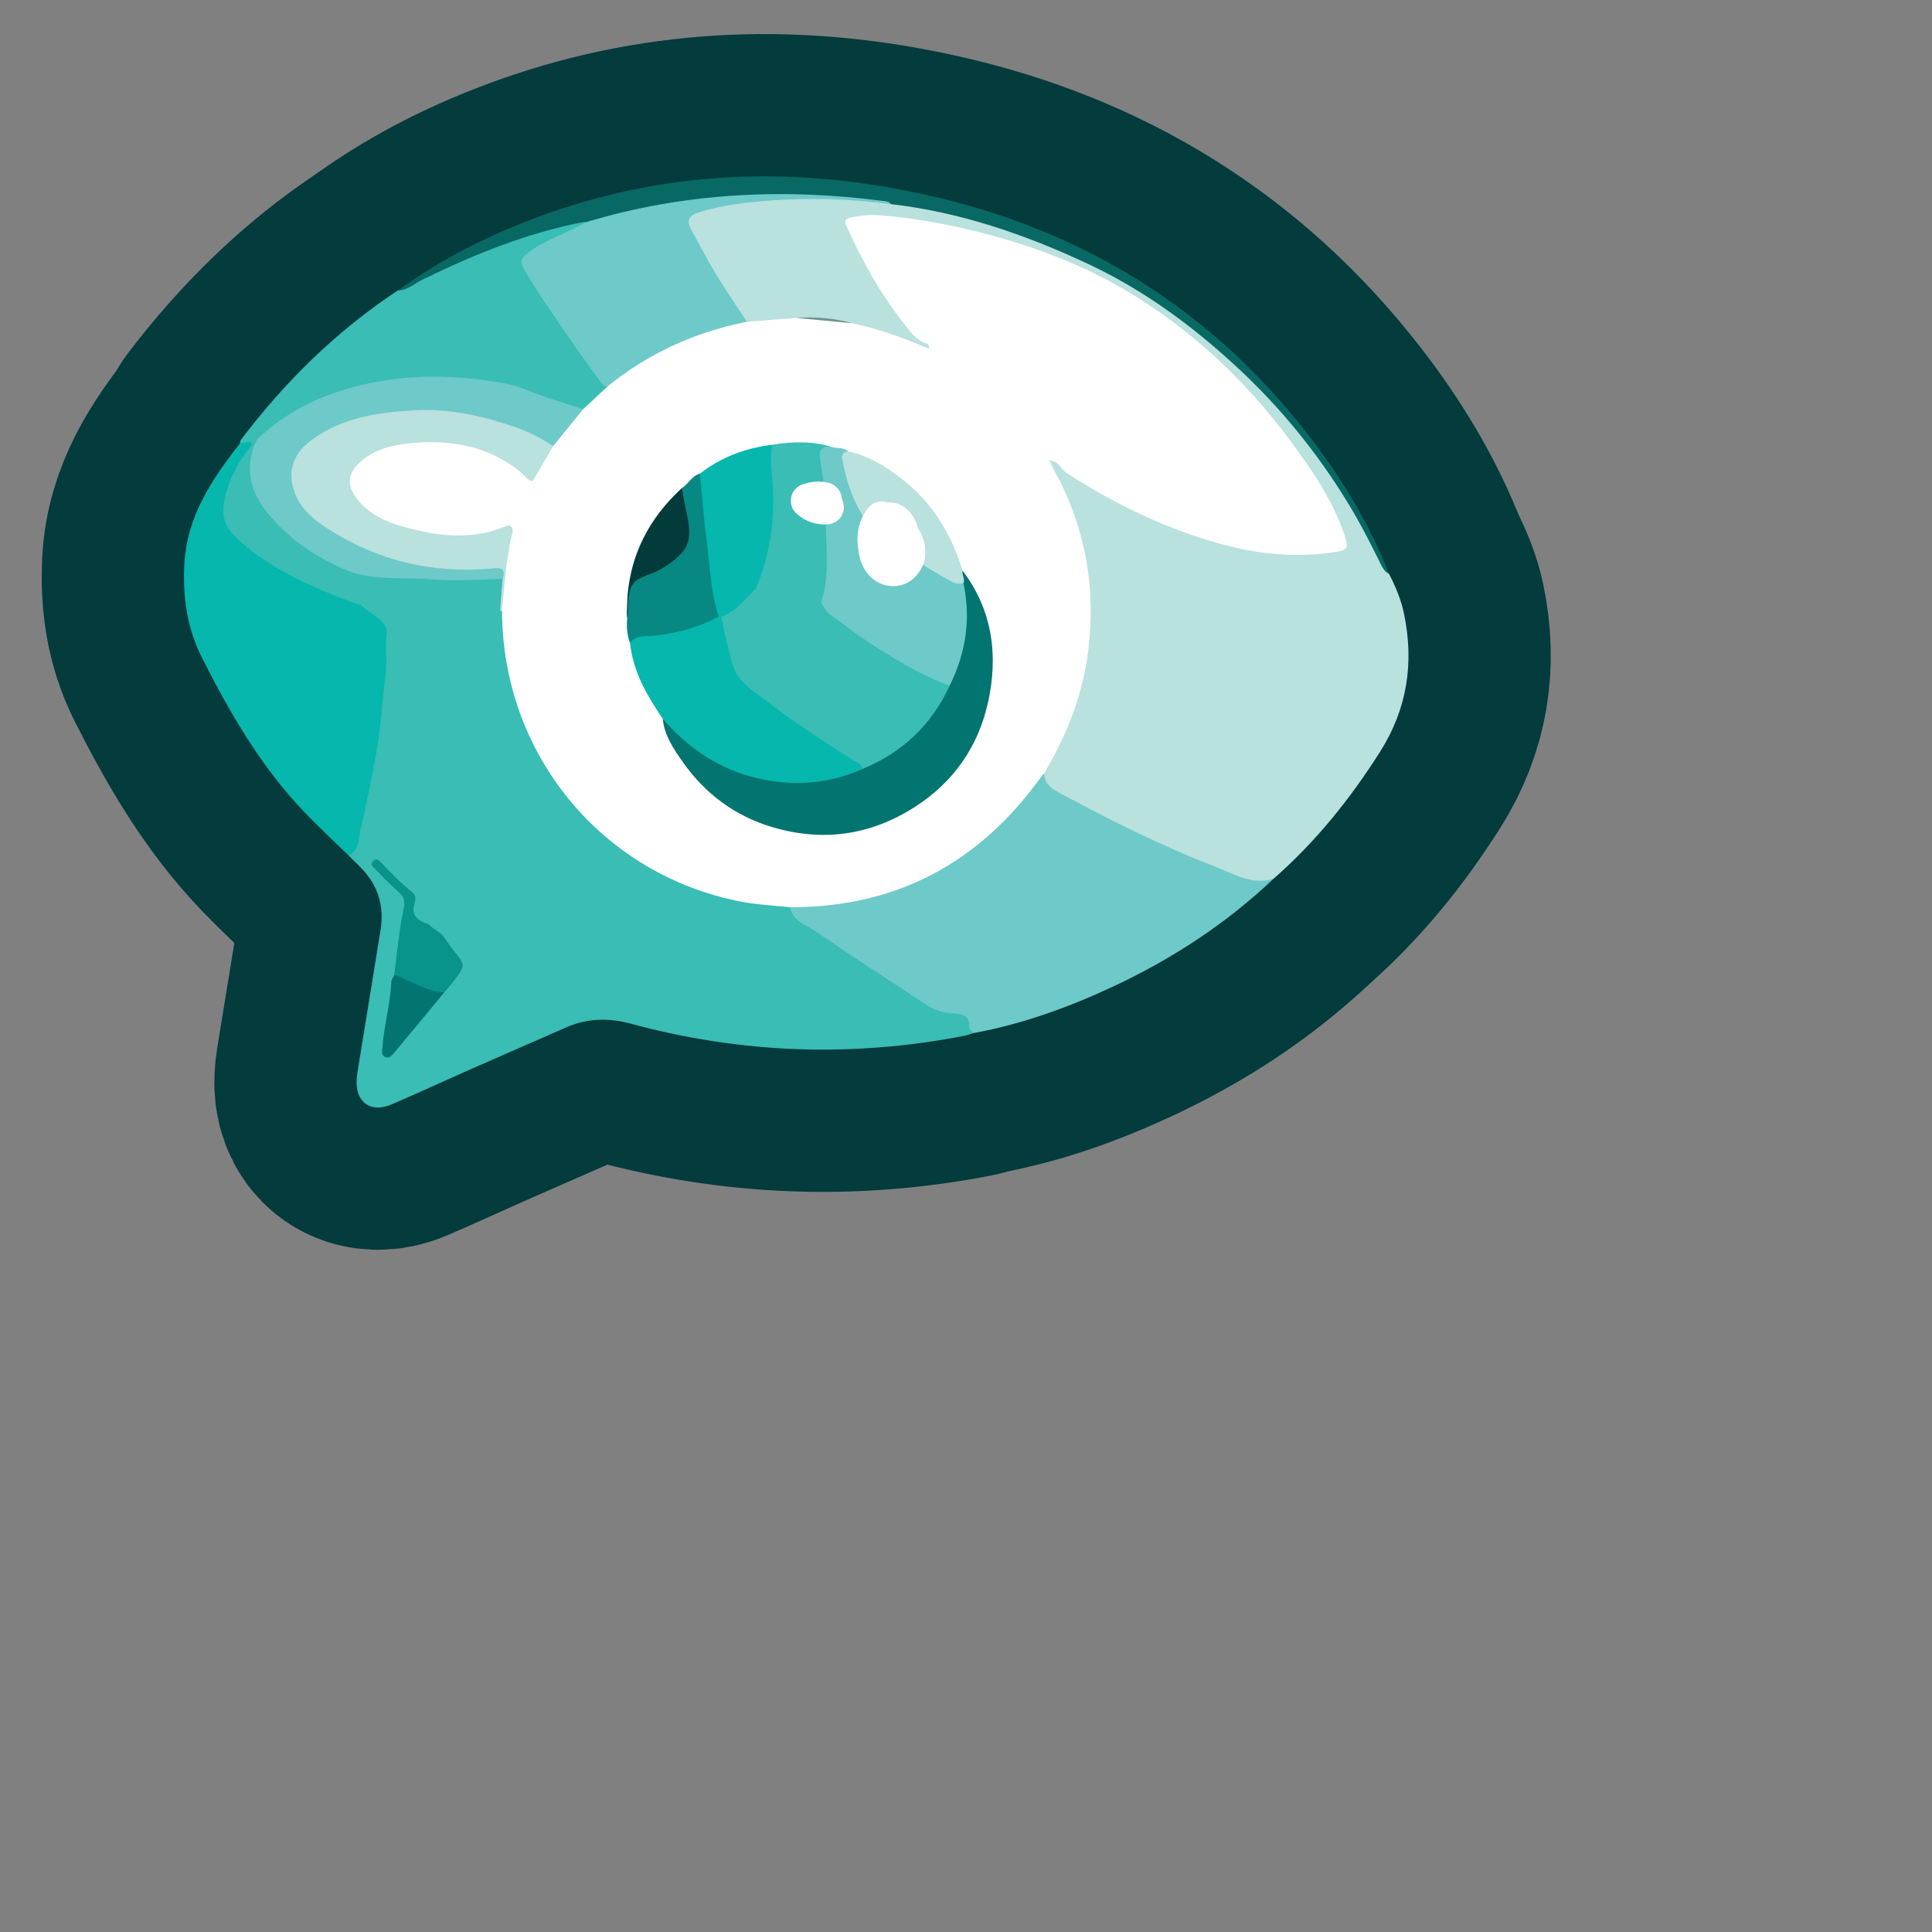 <?xml version="1.0" encoding="UTF-8"?>
<svg id="Pattern" xmlns="http://www.w3.org/2000/svg" xmlns:xlink="http://www.w3.org/1999/xlink" viewBox="0 0 280 280">
  <rect x="0" y="0" width="280" height="280" fill="#808080" stroke="none"/>
  <defs>
    <style>
      .cls-1 {
        fill: #027571;
      }

      .cls-2 {
        fill: #033b3b;
      }

      .cls-3 {
        fill: #fff;
      }

      .cls-4 {
        fill: #39bdb4;
      }

      .cls-5 {
        fill: none;
        stroke: #043b3c;
        stroke-linecap: round;
        stroke-linejoin: round;
        stroke-width: 41.239px;
      }

      .cls-6 {
        fill: #086864;
      }

      .cls-7 {
        fill: #08938b;
      }

      .cls-8 {
        fill: #b9e1de;
      }

      .cls-9 {
        fill: #088882;
      }

      .cls-10 {
        fill: #72938e;
      }

      .cls-11 {
        fill: #05b7ac;
      }

      .cls-12 {
        fill: #6ec9c9;
      }
    </style>
  </defs>
  <a xlink:href="https://www.notion.so/dmmnotes/discourse-markers-89d9e84773b7402488dabc6e39e1691b?pvs=4">
    <g>
      <g>
        <path class="cls-5" d="M184.575,127.351c6.099-5.329,11.101-11.568,15.43-18.393,3.948-6.223,4.96-12.914,3.471-20.038-.422-2.018-1.221-3.93-2.178-5.765-1.605-2.346-2.53-5.046-3.929-7.506-2.076-3.648-4.27-7.202-6.792-10.563-7.444-9.922-16.481-18.087-27.18-24.332-8.067-4.709-16.737-8.003-25.844-10.125-2.822-.657-5.626-1.396-8.541-1.536-8.369-.985-16.719-1.042-25.038.496-1.05.194-2.084.435-3.064.862-1.607.701-1.907,1.31-1.153,2.9,1.267,2.669,2.666,5.276,4.257,7.768,1.267,1.984,2.323,4.133,4.231,5.642,2.423.427,4.813-.1,7.218-.252,2.663-.13,5.286.176,7.885.719,3.238.99,6.541,1.786,9.637,3.209.48.221.986.38,1.525.186.627-.529.257-.935-.191-1.284-4.396-3.419-6.8-8.28-9.393-12.998-.513-.933-.9-1.935-1.391-2.881-.555-1.069-.143-1.515.915-1.699.704-.123,1.402-.209,2.119-.162,9.187.599,17.968,2.868,26.542,6.17,11.45,4.41,20.734,11.732,28.899,20.714,4.214,4.635,7.763,9.693,10.746,15.181.714,1.314,1.178,2.703,1.655,4.108.411,1.211-.038,1.618-1.145,1.781-4.086.6-8.17.504-12.205-.278-9.021-1.749-17.232-5.504-24.98-10.351-.805-.504-1.581-1.038-2.276-1.695-.515-.486-1.067-1.012-1.859-.454-.148.906.424,1.571.789,2.295,6.798,13.518,6.434,26.947-.484,40.298-.434.838-.942,1.641-1.225,2.552-.183,1.614.797,2.533,2.035,3.215,6.517,3.591,13.153,6.944,20.05,9.755,2.131.869,4.275,1.708,6.409,2.57,1.74.703,3.392.95,5.057-.11Z"/>
        <path class="cls-5" d="M50.501,123.963c.582.58,1.166,1.159,1.747,1.741,2.529,2.531,3.467,5.58,2.903,9.089-1.098,6.832-2.221,13.659-3.33,20.489-.057.35-.087.706-.116,1.06-.274,3.355,1.983,5.042,5.063,3.712,3.851-1.664,7.661-3.422,11.499-5.115,4.595-2.028,9.204-4.025,13.802-6.046,3.058-1.344,6.169-1.398,9.362-.532,15.97,4.333,32.082,4.917,48.325,1.755.457-.089.898-.261,1.346-.395-.517-2.957-.533-3.019-3.359-3.333-1.655-.183-3.026-.947-4.349-1.839-5.326-3.59-10.807-6.945-16.033-10.686-1.066-.763-2.065-1.552-2.835-2.616-.739-.465-1.587-.455-2.406-.513-10.299-.732-19.142-4.769-26.41-12.032-7.493-7.488-11.65-16.589-12.337-27.218-.068-1.048.047-2.144-.559-3.105-.163-.129-.343-.222-.54-.287-3.605-.286-7.23-.04-10.83-.431-2.507-.349-5.042-.112-7.554-.355-.527-.051-1.058-.049-1.548.211-.509.859.284,1.185.739,1.458,1.958,1.177,2.391,2.8,2.363,5.066-.11,8.739-1.605,17.253-3.607,25.711-.341,1.439-.793,2.838-1.335,4.211Z"/>
        <path class="cls-5" d="M114.485,131.482c.404,2.053,2.368,2.551,3.741,3.503,5.182,3.593,10.5,6.99,15.758,10.473,1.257.832,2.586,1.388,4.119,1.413,1.348.022,2.495.288,2.352,2.076-.019.239.42.515.648.774,6.998-1.287,13.635-3.674,20.06-6.669,8.615-4.016,16.501-9.136,23.413-15.7-3.179.992-5.816-.734-8.55-1.787-7.781-2.999-15.214-6.747-22.553-10.687-1.139-.612-2.108-1.345-2.143-2.799-.894-.212-1.057.596-1.391,1.067-6.94,9.775-16.546,15.269-28.151,17.534-1.855.362-3.753.439-5.647.444-.575.002-1.194-.18-1.655.358Z"/>
        <path class="cls-5" d="M50.501,123.963c1.64-.696,1.434-2.395,1.73-3.649.887-3.757,1.646-7.549,2.327-11.358.667-3.729.838-7.484,1.322-11.216.25-1.925-.056-3.864.142-5.808.169-1.653-1.323-2.355-2.437-3.202-.464-.352-.927-.704-1.39-1.057-.44-.836-1.328-.924-2.08-1.21-5.149-1.962-10.101-4.28-14.392-7.816-3.051-2.514-3.508-4.111-2.303-7.898.524-1.647,1.35-3.134,2.319-4.556.391-.573.951-1.072.969-1.848-.583-1.092-1.253-.592-1.922-.105-4.069,5.21-7.718,10.61-8.071,17.534-.241,4.727.377,9.237,2.559,13.553,4.096,8.102,8.608,15.904,14.955,22.491,2.03,2.107,4.179,4.1,6.273,6.145Z"/>
        <path class="cls-5" d="M34.785,64.24c.576.133,1.234-.646,1.751.155.163.139.339.157.528.057,8.564-7.918,18.917-9.905,30.133-9.19,5.212.332,10.064,1.93,14.871,3.777.716.275,1.398.658,2.203.595,1.59-.845,3.025-1.865,3.869-3.53-3.775-5.269-7.676-10.453-11.037-16.009-1.451-2.4-1.461-2.488.917-3.98,1.803-1.131,3.814-1.865,5.701-2.838.504-.26,1.336-.276,1.164-1.213-.749-.483-1.504-.147-2.229.033-8.468,2.101-16.612,5.02-24.064,9.653-.311.193-.684.166-.977.373-8.861,5.85-16.306,13.19-22.708,21.621-.095.124-.084.329-.122.496Z"/>
        <path class="cls-5" d="M57.615,42.122c1.43-.033,2.443-1.028,3.63-1.606,7.476-3.639,15.13-6.769,23.342-8.341.112-.021.235.013.352.021.77.419,1.502.06,2.231-.132,9.139-2.412,18.428-3.501,27.885-3.513,4.145-.005,8.243.334,12.351.698.572.051,1.194-.065,1.704.334,10.055,1.158,19.481,4.401,28.591,8.669,7.984,3.741,14.999,8.89,21.455,14.85,6.316,5.831,11.693,12.419,16.171,19.754,1.751,2.868,3.008,5.328,4.498,8.333.289.582.767,1.74,1.473,1.967-2.865-7.329-6.913-13.984-11.717-20.173-14.192-18.288-32.745-29.697-55.268-34.729-18.525-4.139-36.851-3.702-54.871,2.662-7.779,2.747-15.124,6.358-21.828,11.208Z"/>
        <path class="cls-5" d="M88.002,56.045c-1.161,1.084-2.322,2.169-3.483,3.253-2.098,1.28-3.267,3.395-4.728,5.249-1.082,1.7-2.107,3.433-3.043,5.22-1.204,2.401-2.065,4.935-2.919,7.474-1.006,3.187-.989,6.513-1.345,9.787-.058.536-.026,1.061.278,1.534.059,20.737,14.428,38.227,34.678,42.124,2.314.445,4.695.539,7.045.796,15.421.048,27.453-6.433,36.391-18.88.134-.187.302-.349.454-.523,3.244-5.472,5.561-11.252,6.371-17.631,1.192-9.381-.437-18.177-4.997-26.446-.225-.409-.415-.838-.621-1.257-.043-1.144-.791-1.967-1.399-2.806-3.721-5.136-8.288-9.363-13.788-12.55-.705-.409-1.397-.908-2.286-.848-3.585-1.543-7.237-2.885-11.068-3.691-2.689-.433-5.396-.686-8.118-.768-2.394.182-4.788.364-7.182.546-2.011-.273-3.835.518-5.676,1.078-4.848,1.475-9.306,3.741-13.274,6.92-.499.4-1.076.75-1.289,1.419Z"/>
        <path class="cls-5" d="M134.61,50.541c5.757,3.173,10.861,7.126,14.814,12.443.916,1.232,1.774,2.506,2.659,3.76,1.286-.028,1.631,1.253,2.507,1.817,7.346,4.733,15.145,8.477,23.636,10.608,5.063,1.27,10.232,1.646,15.438.808,1.274-.205,1.879-.357,1.307-2.101-1.746-5.32-4.836-9.794-8.115-14.197-6.528-8.766-14.407-16.102-23.803-21.652-6.62-3.909-13.827-6.54-21.305-8.422-4.645-1.169-9.326-2.003-14.099-2.397-1.438-.119-2.805.015-4.213.273-.948.174-1.096.514-.752,1.286,2.24,5.028,4.92,9.817,8.321,14.14.859,1.092,1.775,2.402,3.293,2.88.34.107.325.452.312.753Z"/>
        <path class="cls-5" d="M88.002,56.045c5.949-4.854,12.73-7.917,20.239-9.418-1.5-2.295-3.06-4.555-4.482-6.897-1.254-2.065-2.348-4.228-3.525-6.341-.705-1.267-.649-2.063.986-2.59,3.402-1.096,6.921-1.467,10.426-1.736,5.825-.446,11.66-.231,17.465.52-.254-.416-.684-.407-1.094-.46-14.567-1.888-28.95-1.195-43.078,3.073-2.783,1.621-5.942,2.505-8.539,4.531-1.024.799-.99,1.343-.43,2.313,2.175,3.768,4.698,7.304,7.164,10.877,1.3,1.884,2.685,3.71,4.014,5.575.224.314.484.5.854.553Z"/>
        <path class="cls-5" d="M115.424,46.081c2.706.256,5.412.512,8.118.768-2.661-.737-5.367-.992-8.118-.768Z"/>
        <path class="cls-5" d="M77.208,69.732c.987-1.694,1.974-3.387,2.962-5.081-.186-.786-.835-1.136-1.463-1.447-9.809-4.853-19.876-5.83-30.217-1.86-2.285.877-4.311,2.172-5.66,4.366-1.685,2.74-1.24,6.148,1.298,8.722,3.018,3.061,6.676,5.07,10.738,6.362,5.336,1.697,10.756,2.848,16.405,2.124,1.016-.13,1.293.279,1.112,1.192-.057,1.471-.697,2.953.093,4.403.094.019.189.035.284.049.349-3.884.602-7.781,1.557-11.583.396-.838-.091-1.069-.79-1.112-.419-.026-.814.136-1.209.262-5.86,1.873-11.464.878-16.921-1.559-1.369-.611-2.54-1.535-3.394-2.789-1.127-1.655-.952-3.074.502-4.437,1.484-1.391,3.319-2.106,5.265-2.392,6.505-.955,12.662-.313,17.854,4.284.442.391.908.801,1.582.495Z"/>
        <path class="cls-5" d="M36.884,64.428c-.116-.009-.232-.02-.348-.033-2.004,2.509-3.509,5.194-4.076,8.463-.457,2.639.712,4.234,2.496,5.752,4.649,3.955,10.078,6.463,15.739,8.547.495.182.999.344,1.498.515,3.058.543,6.174.042,9.237.511.022-.928-.805-.917-1.343-1.121-3.161-1.204-6.117-2.823-9.094-4.4-3.682-1.759-7.149-3.843-10.13-6.67-3.09-2.931-4.869-6.325-3.837-10.729.069-.294.057-.583-.144-.835Z"/>
        <path class="cls-5" d="M64.385,143.822c.487-.577,1.01-1.128,1.456-1.736,1.635-2.23,1.618-2.231-.183-4.439-.439-.538-.812-1.13-1.216-1.697-.17-1.371-1.204-1.748-2.328-2.021-1.552-.458-2.626-1.26-2.012-3.09.253-.752-.004-1.279-.536-1.694-1.627-1.271-3.023-2.78-4.452-4.253-.347-.358-.607-.493-1.022-.123-.477.425-.165.742.121,1.03,1.116,1.123,2.193,2.296,3.398,3.317.894.757,1.151,1.357.878,2.645-.666,3.152-.935,6.388-1.363,9.591,2.183,1.519,4.358,3.059,7.258,2.472Z"/>
        <path class="cls-5" d="M50.86,82.903c2.994,2.067,6.298,3.514,9.676,4.809.323.124.702.111.894.472,3.673.402,7.363.273,11.046.33.118-1.532.236-3.065.354-4.597-.581-.678-1.369-.593-2.131-.561-4.831.202-9.657-.084-14.484-.158-1.119-.017-2.232-.169-3.328-.433-.683-.165-1.385-.379-2.028.138Z"/>
        <path class="cls-5" d="M64.385,143.822c-2.058-.066-3.803-1.099-5.634-1.853-.537-.221-1.001-.622-1.624-.619-.146.321-.408.637-.42.963-.119,3.201-1.054,6.288-1.283,9.471-.038.527-.192,1.151.412,1.415.607.265,1.01-.292,1.325-.667,2.429-2.886,4.82-5.803,7.224-8.71Z"/>
        <path class="cls-5" d="M62.114,133.928c.667.799,1.764,1.103,2.328,2.021,3.203,1.554,5.898,3.915,8.986,5.656,1.287.725,2.509,1.564,3.774,2.33.483.292.985.776,1.517.023.586-.83-.183-1.017-.625-1.308-2.567-1.689-5.148-3.356-7.724-5.031-2.378-1.545-4.747-3.103-7.141-4.622-.356-.226-.627-.945-1.147-.539-.499.39-.164.977.031,1.47Z"/>
        <path class="cls-5" d="M96.583,146.915c-4.918-.996-9.687-2.446-14.252-4.557-.474-.219-1.196-1.088-1.623-.121-.374.847.607.987,1.151,1.239,4.451,2.063,9.062,3.627,13.922,4.4.396.325.756.198,1.04-.14.296-.352.102-.621-.236-.821Z"/>
        <path class="cls-5" d="M96.583,146.915c.378.86-.196.924-.803.96,1.746.714,3.611.972,5.449,1.187,4.168.488,8.355.81,12.535,1.199.378-.955.053-1.329-.947-1.143-5.46-.378-10.868-1.134-16.234-2.204Z"/>
        <path class="cls-5" d="M112.817,149.118c.649.105,1.004.454.947,1.143,4.805.285,9.601.208,14.384-.366.445-.053,1.164.108,1.154-.49-.012-.677-.785-.656-1.276-.612-3.097.276-6.198.269-9.302.331-1.367.028-2.696-.176-4.045-.185-.623-.005-1.287-.353-1.861.178Z"/>
        <path class="cls-5" d="M50.86,82.903c3.954,1.254,8.078.729,12.115,1.079,3.26.282,6.57-.021,9.857-.065.597-1.715-.478-1.626-1.617-1.523-8.575.775-16.53-1.144-23.751-5.791-2.36-1.519-4.495-3.355-5.109-6.466-.578-2.929.883-4.962,2.86-6.41,4.383-3.209,9.576-3.981,14.899-4.268,5.113-.275,9.944.839,14.696,2.49,1.894.658,3.686,1.575,5.359,2.702,1.45-1.784,2.899-3.568,4.349-5.353-2.784-.929-5.632-1.708-8.327-2.849-1.43-.605-2.939-.885-4.357-1.113-8.207-1.322-16.357-1.006-24.24,1.918-3.793,1.407-7.221,3.493-10.181,6.287-.241.227-.356.588-.53.887-1.382,3.609-.534,6.9,1.761,9.765,3.227,4.029,7.428,6.809,12.216,8.709Z"/>
        <path class="cls-5" d="M96.06,104.197c.222,2.39,1.548,4.307,2.847,6.169,3.246,4.654,7.614,7.909,13.062,9.52,7.287,2.154,14.183,1.184,20.623-2.94,5.663-3.627,9.224-8.823,10.625-15.259,1.467-6.74.627-13.263-3.71-18.984-.617.574-.257,1.278-.263,1.935.916,4.975.27,9.742-1.909,14.302-2.564,5.752-6.833,9.737-12.612,12.156-10.148,3.877-19.036,1.835-26.77-5.673-.546-.53-1.049-1.146-1.893-1.226Z"/>
        <path class="cls-5" d="M96.06,104.197c3.422,3.895,7.47,6.856,12.519,8.275,5.585,1.569,11.072,1.348,16.418-1.027.294-1.14-.701-1.389-1.333-1.781-4.666-2.901-9.102-6.123-13.566-9.32-2.662-1.906-3.769-4.41-4.351-7.371-.25-1.271-.397-2.565-1.162-3.672-.163-.099-.338-.15-.528-.157-3.676,1.555-7.512,2.451-11.479,2.849-.617.062-1.55.039-1.272,1.181.382,3.536,1.879,6.63,3.796,9.556.32.488.638.978.957,1.467Z"/>
        <path class="cls-5" d="M137.636,99.363c2.345-4.726,3.104-9.665,1.993-14.855-4.053-1.719-7.684-4.111-11.225-6.715-3.376-2.484-4.47-6.102-5.572-9.796-.263-.881-.323-1.739.087-2.59-.61-.512-1.368-.467-2.09-.555-2.392-.562-2.713-.385-2.399,1.965.667,4.999.808,10.015.83,15.047.007,1.675-.31,3.291-.539,4.927.025,1.147.583,1.997,1.459,2.701,4.809,3.866,10.073,7,15.598,9.715.59.29,1.204.518,1.858.155Z"/>
        <path class="cls-5" d="M77.208,69.732c-.8-.085-1.14-.801-1.674-1.242-4.724-3.9-10.22-4.818-16.126-4.251-2.575.247-4.994.852-7.027,2.558-2.059,1.727-2.235,3.567-.509,5.688,1.721,2.116,4.129,3.176,6.632,3.866,4.771,1.316,9.602,1.989,14.414.061.637-.255,1.299-.525,1.401.566.963-2.415,1.927-4.831,2.89-7.247Z"/>
        <path class="cls-5" d="M104.173,89.367c.12.014.241.028.361.042,1.005.273,1.675-.399,2.33-.926,1.229-.988,2.381-2.072,3.227-3.435,2.928-6.66,2.983-13.568,1.791-20.586-3.849.469-7.356,1.79-10.437,4.178-.469.644-.264,1.363-.227,2.061.285,5.318,1.022,10.587,1.726,15.859.138,1.036.157,2.161,1.228,2.805Z"/>
        <path class="cls-5" d="M111.883,64.463c-.393,2.218.061,4.429.152,6.632.204,4.918-.598,9.608-2.463,14.14.337.547.88.806,1.466.91,2.328.416,4.635.949,6.979,1.275.359.05.709.027,1.007-.219,1.328-4.064.621-8.24.632-12.369.008-2.744-.335-5.478-.798-8.191-.269-1.575.389-2.211,1.971-1.789-2.947-.936-5.936-.898-8.946-.39Z"/>
        <path class="cls-5" d="M104.173,89.367c-1.225-3.597-1.264-7.388-1.763-11.1-.43-3.194-.65-6.417-.963-9.627-1.193.308-1.673,1.507-2.634,2.105-.66,1.306-.022,2.546.246,3.781.784,3.615.183,5.182-2.907,7.184-.795.515-1.559,1.182-2.463,1.396-2.12.503-2.814,1.842-2.684,3.863.056.877-.306,1.75-.099,2.64-.127,1.217-.04,2.411.4,3.564.959-1.243,2.435-.896,3.669-1.044,3.244-.389,6.316-1.226,9.197-2.764Z"/>
        <path class="cls-5" d="M122.919,65.407c-1.104.125-.906.934-.771,1.605,1.058,5.245,3.196,9.82,8.011,12.7,2.43,1.453,4.846,2.929,7.298,4.345.643.371,1.367.697,2.172.451.278-.623-.266-1.191-.122-1.805-1.663-5.42-4.508-10.054-9.082-13.509-2.267-1.713-4.681-3.166-7.506-3.787Z"/>
        <path class="cls-5" d="M90.906,89.61c.223-1.689-.062-3.746.817-4.96.821-1.133,2.851-1.389,4.257-2.277,3.839-2.424,4.49-3.825,3.501-8.171-.26-1.144-.448-2.304-.669-3.457-5.513,5.082-8.244,11.33-7.906,18.865Z"/>
        <path class="cls-5" d="M119.024,87.201c-3.151-.656-6.301-1.311-9.452-1.967-1.525,1.577-2.911,3.323-5.038,4.174.507,2.346.968,4.701,1.676,7.003.52,1.69,1.689,2.783,3.021,3.798,4.738,3.61,9.586,7.057,14.705,10.112.458.273.927.54,1.06,1.123,5.781-2.387,10.026-6.382,12.639-12.082-4.084-1.433-7.728-3.709-11.345-6.012-1.931-1.23-3.729-2.666-5.595-3.998-.776-.554-1.387-1.223-1.672-2.152Z"/>
      </g>
      <g>
        <path class="cls-8" d="M184.575,127.351c6.099-5.329,11.101-11.568,15.43-18.393,3.948-6.223,4.96-12.914,3.471-20.038-.422-2.018-1.221-3.93-2.178-5.765-1.605-2.346-2.53-5.046-3.929-7.506-2.076-3.648-4.27-7.202-6.792-10.563-7.444-9.922-16.481-18.087-27.18-24.332-8.067-4.709-16.737-8.003-25.844-10.125-2.822-.657-5.626-1.396-8.541-1.536-8.369-.985-16.719-1.042-25.038.496-1.05.194-2.084.435-3.064.862-1.607.701-1.907,1.31-1.153,2.9,1.267,2.669,2.666,5.276,4.257,7.768,1.267,1.984,2.323,4.133,4.231,5.642,2.423.427,4.813-.1,7.218-.252,2.663-.13,5.286.176,7.885.719,3.238.99,6.541,1.786,9.637,3.209.48.221.986.38,1.525.186.627-.529.257-.935-.191-1.284-4.396-3.419-6.8-8.28-9.393-12.998-.513-.933-.9-1.935-1.391-2.881-.555-1.069-.143-1.515.915-1.699.704-.123,1.402-.209,2.119-.162,9.187.599,17.968,2.868,26.542,6.17,11.45,4.41,20.734,11.732,28.899,20.714,4.214,4.635,7.763,9.693,10.746,15.181.714,1.314,1.178,2.703,1.655,4.108.411,1.211-.038,1.618-1.145,1.781-4.086.6-8.17.504-12.205-.278-9.021-1.749-17.232-5.504-24.98-10.351-.805-.504-1.581-1.038-2.276-1.695-.515-.486-1.067-1.012-1.859-.454-.148.906.424,1.571.789,2.295,6.798,13.518,6.434,26.947-.484,40.298-.434.838-.942,1.641-1.225,2.552-.183,1.614.797,2.533,2.035,3.215,6.517,3.591,13.153,6.944,20.05,9.755,2.131.869,4.275,1.708,6.409,2.57,1.74.703,3.392.95,5.057-.11Z"/>
        <path class="cls-4" d="M50.501,123.963c.582.58,1.166,1.159,1.747,1.741,2.529,2.531,3.467,5.58,2.903,9.089-1.098,6.832-2.221,13.659-3.33,20.489-.057.35-.087.706-.116,1.06-.274,3.355,1.983,5.042,5.063,3.712,3.851-1.664,7.661-3.422,11.499-5.115,4.595-2.028,9.204-4.025,13.802-6.046,3.058-1.344,6.169-1.398,9.362-.532,15.97,4.333,32.082,4.917,48.325,1.755.457-.089.898-.261,1.346-.395-.517-2.957-.533-3.019-3.359-3.333-1.655-.183-3.026-.947-4.349-1.839-5.326-3.59-10.807-6.945-16.033-10.686-1.066-.763-2.065-1.552-2.835-2.616-.739-.465-1.587-.455-2.406-.513-10.299-.732-19.142-4.769-26.41-12.032-7.493-7.488-11.65-16.589-12.337-27.218-.068-1.048.047-2.144-.559-3.105-.163-.129-.343-.222-.54-.287-3.605-.286-7.23-.04-10.83-.431-2.507-.349-5.042-.112-7.554-.355-.527-.051-1.058-.049-1.548.211-.509.859.284,1.185.739,1.458,1.958,1.177,2.391,2.8,2.363,5.066-.11,8.739-1.605,17.253-3.607,25.711-.341,1.439-.793,2.838-1.335,4.211Z"/>
        <path class="cls-12" d="M114.485,131.482c.404,2.053,2.368,2.551,3.741,3.503,5.182,3.593,10.5,6.99,15.758,10.473,1.257.832,2.586,1.388,4.119,1.413,1.348.022,2.495.288,2.352,2.076-.019.239.42.515.648.774,6.998-1.287,13.635-3.674,20.06-6.669,8.615-4.016,16.501-9.136,23.413-15.7-3.179.992-5.816-.734-8.55-1.787-7.781-2.999-15.214-6.747-22.553-10.687-1.139-.612-2.108-1.345-2.143-2.799-.894-.212-1.057.596-1.391,1.067-6.94,9.775-16.546,15.269-28.151,17.534-1.855.362-3.753.439-5.647.444-.575.002-1.194-.18-1.655.358Z"/>
        <path class="cls-11" d="M50.501,123.963c1.64-.696,1.434-2.395,1.73-3.649.887-3.757,1.646-7.549,2.327-11.358.667-3.729.838-7.484,1.322-11.216.25-1.925-.056-3.864.142-5.808.169-1.653-1.323-2.355-2.437-3.202-.464-.352-.927-.704-1.39-1.057-.44-.836-1.328-.924-2.08-1.21-5.149-1.962-10.101-4.28-14.392-7.816-3.051-2.514-3.508-4.111-2.303-7.898.524-1.647,1.35-3.134,2.319-4.556.391-.573.951-1.072.969-1.848-.583-1.092-1.253-.592-1.922-.105-4.069,5.21-7.718,10.61-8.071,17.534-.241,4.727.377,9.237,2.559,13.553,4.096,8.102,8.608,15.904,14.955,22.491,2.03,2.107,4.179,4.1,6.273,6.145Z"/>
        <path class="cls-4" d="M34.785,64.24c.576.133,1.234-.646,1.751.155.163.139.339.157.528.057,8.564-7.918,18.917-9.905,30.133-9.19,5.212.332,10.064,1.93,14.871,3.777.716.275,1.398.658,2.203.595,1.59-.845,3.025-1.865,3.869-3.53-3.775-5.269-7.676-10.453-11.037-16.009-1.451-2.4-1.461-2.488.917-3.98,1.803-1.131,3.814-1.865,5.701-2.838.504-.26,1.336-.276,1.164-1.213-.749-.483-1.504-.147-2.229.033-8.468,2.101-16.612,5.02-24.064,9.653-.311.193-.684.166-.977.373-8.861,5.85-16.306,13.19-22.708,21.621-.095.124-.084.329-.122.496Z"/>
        <path class="cls-6" d="M57.615,42.122c1.43-.033,2.443-1.028,3.63-1.606,7.476-3.639,15.13-6.769,23.342-8.341.112-.021.235.013.352.021.77.419,1.502.06,2.231-.132,9.139-2.412,18.428-3.501,27.885-3.513,4.145-.005,8.243.334,12.351.698.572.051,1.194-.065,1.704.334,10.055,1.158,19.481,4.401,28.591,8.669,7.984,3.741,14.999,8.89,21.455,14.85,6.316,5.831,11.693,12.419,16.171,19.754,1.751,2.868,3.008,5.328,4.498,8.333.289.582.767,1.74,1.473,1.967-2.865-7.329-6.913-13.984-11.717-20.173-14.192-18.288-32.745-29.697-55.268-34.729-18.525-4.139-36.851-3.702-54.871,2.662-7.779,2.747-15.124,6.358-21.828,11.208Z"/>
        <path class="cls-3" d="M88.002,56.045c-1.161,1.084-2.322,2.169-3.483,3.253-2.098,1.28-3.267,3.395-4.728,5.249-1.082,1.7-2.107,3.433-3.043,5.22-1.204,2.401-2.065,4.935-2.919,7.474-1.006,3.187-.989,6.513-1.345,9.787-.058.536-.026,1.061.278,1.534.059,20.737,14.428,38.227,34.678,42.124,2.314.445,4.695.539,7.045.796,15.421.048,27.453-6.433,36.391-18.88.134-.187.302-.349.454-.523,3.244-5.472,5.561-11.252,6.371-17.631,1.192-9.381-.437-18.177-4.997-26.446-.225-.409-.415-.838-.621-1.257-.043-1.144-.791-1.967-1.399-2.806-3.721-5.136-8.288-9.363-13.788-12.55-.705-.409-1.397-.908-2.286-.848-3.585-1.543-7.237-2.885-11.068-3.691-2.689-.433-5.396-.686-8.118-.768-2.394.182-4.788.364-7.182.546-2.011-.273-3.835.518-5.676,1.078-4.848,1.475-9.306,3.741-13.274,6.92-.499.4-1.076.75-1.289,1.419Z"/>
        <path class="cls-3" d="M134.61,50.541c5.757,3.173,10.861,7.126,14.814,12.443.916,1.232,1.774,2.506,2.659,3.76,1.286-.028,1.631,1.253,2.507,1.817,7.346,4.733,15.145,8.477,23.636,10.608,5.063,1.27,10.232,1.646,15.438.808,1.274-.205,1.879-.357,1.307-2.101-1.746-5.32-4.836-9.794-8.115-14.197-6.528-8.766-14.407-16.102-23.803-21.652-6.62-3.909-13.827-6.54-21.305-8.422-4.645-1.169-9.326-2.003-14.099-2.397-1.438-.119-2.805.015-4.213.273-.948.174-1.096.514-.752,1.286,2.24,5.028,4.92,9.817,8.321,14.14.859,1.092,1.775,2.402,3.293,2.88.34.107.325.452.312.753Z"/>
        <path class="cls-12" d="M88.002,56.045c5.949-4.854,12.73-7.917,20.239-9.418-1.5-2.295-3.06-4.555-4.482-6.897-1.254-2.065-2.348-4.228-3.525-6.341-.705-1.267-.649-2.063.986-2.59,3.402-1.096,6.921-1.467,10.426-1.736,5.825-.446,11.66-.231,17.465.52-.254-.416-.684-.407-1.094-.46-14.567-1.888-28.95-1.195-43.078,3.073-2.783,1.621-5.942,2.505-8.539,4.531-1.024.799-.99,1.343-.43,2.313,2.175,3.768,4.698,7.304,7.164,10.877,1.3,1.884,2.685,3.71,4.014,5.575.224.314.484.5.854.553Z"/>
        <path class="cls-10" d="M115.424,46.081c2.706.256,5.412.512,8.118.768-2.661-.737-5.367-.992-8.118-.768Z"/>
        <path class="cls-8" d="M77.208,69.732c.987-1.694,1.974-3.387,2.962-5.081-.186-.786-.835-1.136-1.463-1.447-9.809-4.853-19.876-5.83-30.217-1.86-2.285.877-4.311,2.172-5.66,4.366-1.685,2.74-1.24,6.148,1.298,8.722,3.018,3.061,6.676,5.07,10.738,6.362,5.336,1.697,10.756,2.848,16.405,2.124,1.016-.13,1.293.279,1.112,1.192-.057,1.471-.697,2.953.093,4.403.094.019.189.035.284.049.349-3.884.602-7.781,1.557-11.583.396-.838-.091-1.069-.79-1.112-.419-.026-.814.136-1.209.262-5.86,1.873-11.464.878-16.921-1.559-1.369-.611-2.54-1.535-3.394-2.789-1.127-1.655-.952-3.074.502-4.437,1.484-1.391,3.319-2.106,5.265-2.392,6.505-.955,12.662-.313,17.854,4.284.442.391.908.801,1.582.495Z"/>
        <path class="cls-4" d="M36.884,64.428c-.116-.009-.232-.02-.348-.033-2.004,2.509-3.509,5.194-4.076,8.463-.457,2.639.712,4.234,2.496,5.752,4.649,3.955,10.078,6.463,15.739,8.547.495.182.999.344,1.498.515,3.058.543,6.174.042,9.237.511.022-.928-.805-.917-1.343-1.121-3.161-1.204-6.117-2.823-9.094-4.4-3.682-1.759-7.149-3.843-10.13-6.67-3.09-2.931-4.869-6.325-3.837-10.729.069-.294.057-.583-.144-.835Z"/>
        <path class="cls-7" d="M64.385,143.822c.487-.577,1.01-1.128,1.456-1.736,1.635-2.23,1.618-2.231-.183-4.439-.439-.538-.812-1.13-1.216-1.697-.17-1.371-1.204-1.748-2.328-2.021-1.552-.458-2.626-1.26-2.012-3.09.253-.752-.004-1.279-.536-1.694-1.627-1.271-3.023-2.78-4.452-4.253-.347-.358-.607-.493-1.022-.123-.477.425-.165.742.121,1.03,1.116,1.123,2.193,2.296,3.398,3.317.894.757,1.151,1.357.878,2.645-.666,3.152-.935,6.388-1.363,9.591,2.183,1.519,4.358,3.059,7.258,2.472Z"/>
        <path class="cls-4" d="M50.86,82.903c2.994,2.067,6.298,3.514,9.676,4.809.323.124.702.111.894.472,3.673.402,7.363.273,11.046.33.118-1.532.236-3.065.354-4.597-.581-.678-1.369-.593-2.131-.561-4.831.202-9.657-.084-14.484-.158-1.119-.017-2.232-.169-3.328-.433-.683-.165-1.385-.379-2.028.138Z"/>
        <path class="cls-1" d="M64.385,143.822c-2.058-.066-3.803-1.099-5.634-1.853-.537-.221-1.001-.622-1.624-.619-.146.321-.408.637-.42.963-.119,3.201-1.054,6.288-1.283,9.471-.038.527-.192,1.151.412,1.415.607.265,1.01-.292,1.325-.667,2.429-2.886,4.82-5.803,7.224-8.71Z"/>
        <path class="cls-4" d="M62.114,133.928c.667.799,1.764,1.103,2.328,2.021,3.203,1.554,5.898,3.915,8.986,5.656,1.287.725,2.509,1.564,3.774,2.33.483.292.985.776,1.517.023.586-.83-.183-1.017-.625-1.308-2.567-1.689-5.148-3.356-7.724-5.031-2.378-1.545-4.747-3.103-7.141-4.622-.356-.226-.627-.945-1.147-.539-.499.39-.164.977.031,1.47Z"/>
        <path class="cls-4" d="M96.583,146.915c-4.918-.996-9.687-2.446-14.252-4.557-.474-.219-1.196-1.088-1.623-.121-.374.847.607.987,1.151,1.239,4.451,2.063,9.062,3.627,13.922,4.4.396.325.756.198,1.04-.14.296-.352.102-.621-.236-.821Z"/>
        <path class="cls-4" d="M96.583,146.915c.378.86-.196.924-.803.96,1.746.714,3.611.972,5.449,1.187,4.168.488,8.355.81,12.535,1.199.378-.955.053-1.329-.947-1.143-5.46-.378-10.868-1.134-16.234-2.204Z"/>
        <path class="cls-4" d="M112.817,149.118c.649.105,1.004.454.947,1.143,4.805.285,9.601.208,14.384-.366.445-.053,1.164.108,1.154-.49-.012-.677-.785-.656-1.276-.612-3.097.276-6.198.269-9.302.331-1.367.028-2.696-.176-4.045-.185-.623-.005-1.287-.353-1.861.178Z"/>
        <path class="cls-12" d="M50.86,82.903c3.954,1.254,8.078.729,12.115,1.079,3.26.282,6.57-.021,9.857-.065.597-1.715-.478-1.626-1.617-1.523-8.575.775-16.53-1.144-23.751-5.791-2.36-1.519-4.495-3.355-5.109-6.466-.578-2.929.883-4.962,2.86-6.41,4.383-3.209,9.576-3.981,14.899-4.268,5.113-.275,9.944.839,14.696,2.49,1.894.658,3.686,1.575,5.359,2.702,1.45-1.784,2.899-3.568,4.349-5.353-2.784-.929-5.632-1.708-8.327-2.849-1.43-.605-2.939-.885-4.357-1.113-8.207-1.322-16.357-1.006-24.24,1.918-3.793,1.407-7.221,3.493-10.181,6.287-.241.227-.356.588-.53.887-1.382,3.609-.534,6.9,1.761,9.765,3.227,4.029,7.428,6.809,12.216,8.709Z"/>
        <path class="cls-1" d="M96.06,104.197c.222,2.39,1.548,4.307,2.847,6.169,3.246,4.654,7.614,7.909,13.062,9.52,7.287,2.154,14.183,1.184,20.623-2.94,5.663-3.627,9.224-8.823,10.625-15.259,1.467-6.74.627-13.263-3.71-18.984-.617.574-.257,1.278-.263,1.935.916,4.975.27,9.742-1.909,14.302-2.564,5.752-6.833,9.737-12.612,12.156-10.148,3.877-19.036,1.835-26.77-5.673-.546-.53-1.049-1.146-1.893-1.226Z"/>
        <path class="cls-11" d="M96.06,104.197c3.422,3.895,7.47,6.856,12.519,8.275,5.585,1.569,11.072,1.348,16.418-1.027.294-1.14-.701-1.389-1.333-1.781-4.666-2.901-9.102-6.123-13.566-9.32-2.662-1.906-3.769-4.41-4.351-7.371-.25-1.271-.397-2.565-1.162-3.672-.163-.099-.338-.15-.528-.157-3.676,1.555-7.512,2.451-11.479,2.849-.617.062-1.55.039-1.272,1.181.382,3.536,1.879,6.63,3.796,9.556.32.488.638.978.957,1.467Z"/>
        <path class="cls-12" d="M137.636,99.363c2.345-4.726,3.104-9.665,1.993-14.855-4.053-1.719-7.684-4.111-11.225-6.715-3.376-2.484-4.47-6.102-5.572-9.796-.263-.881-.323-1.739.087-2.59-.61-.512-1.368-.467-2.09-.555-2.392-.562-2.713-.385-2.399,1.965.667,4.999.808,10.015.83,15.047.007,1.675-.31,3.291-.539,4.927.025,1.147.583,1.997,1.459,2.701,4.809,3.866,10.073,7,15.598,9.715.59.29,1.204.518,1.858.155Z"/>
        <path class="cls-3" d="M77.208,69.732c-.8-.085-1.14-.801-1.674-1.242-4.724-3.9-10.22-4.818-16.126-4.251-2.575.247-4.994.852-7.027,2.558-2.059,1.727-2.235,3.567-.509,5.688,1.721,2.116,4.129,3.176,6.632,3.866,4.771,1.316,9.602,1.989,14.414.061.637-.255,1.299-.525,1.401.566.963-2.415,1.927-4.831,2.89-7.247Z"/>
        <path class="cls-11" d="M104.173,89.367c.12.014.241.028.361.042,1.005.273,1.675-.399,2.33-.926,1.229-.988,2.381-2.072,3.227-3.435,2.928-6.66,2.983-13.568,1.791-20.586-3.849.469-7.356,1.79-10.437,4.178-.469.644-.264,1.363-.227,2.061.285,5.318,1.022,10.587,1.726,15.859.138,1.036.157,2.161,1.228,2.805Z"/>
        <path class="cls-4" d="M111.883,64.463c-.393,2.218.061,4.429.152,6.632.204,4.918-.598,9.608-2.463,14.14.337.547.88.806,1.466.91,2.328.416,4.635.949,6.979,1.275.359.05.709.027,1.007-.219,1.328-4.064.621-8.24.632-12.369.008-2.744-.335-5.478-.798-8.191-.269-1.575.389-2.211,1.971-1.789-2.947-.936-5.936-.898-8.946-.39Z"/>
        <path class="cls-9" d="M104.173,89.367c-1.225-3.597-1.264-7.388-1.763-11.1-.43-3.194-.65-6.417-.963-9.627-1.193.308-1.673,1.507-2.634,2.105-.66,1.306-.022,2.546.246,3.781.784,3.615.183,5.182-2.907,7.184-.795.515-1.559,1.182-2.463,1.396-2.12.503-2.814,1.842-2.684,3.863.056.877-.306,1.75-.099,2.64-.127,1.217-.04,2.411.4,3.564.959-1.243,2.435-.896,3.669-1.044,3.244-.389,6.316-1.226,9.197-2.764Z"/>
        <path class="cls-8" d="M122.919,65.407c-1.104.125-.906.934-.771,1.605,1.058,5.245,3.196,9.82,8.011,12.7,2.43,1.453,4.846,2.929,7.298,4.345.643.371,1.367.697,2.172.451.278-.623-.266-1.191-.122-1.805-1.663-5.42-4.508-10.054-9.082-13.509-2.267-1.713-4.681-3.166-7.506-3.787Z"/>
        <path class="cls-2" d="M90.906,89.61c.223-1.689-.062-3.746.817-4.96.821-1.133,2.851-1.389,4.257-2.277,3.839-2.424,4.49-3.825,3.501-8.171-.26-1.144-.448-2.304-.669-3.457-5.513,5.082-8.244,11.33-7.906,18.865Z"/>
        <path class="cls-4" d="M119.024,87.201c-3.151-.656-6.301-1.311-9.452-1.967-1.525,1.577-2.911,3.323-5.038,4.174.507,2.346.968,4.701,1.676,7.003.52,1.69,1.689,2.783,3.021,3.798,4.738,3.61,9.586,7.057,14.705,10.112.458.273.927.54,1.06,1.123,5.781-2.387,10.026-6.382,12.639-12.082-4.084-1.433-7.728-3.709-11.345-6.012-1.931-1.23-3.729-2.666-5.595-3.998-.776-.554-1.387-1.223-1.672-2.152Z"/>
      </g>
    </g>
  </a>
  <path class="cls-3" d="M126.036,73.398c-1.166,1.23-1.681,2.801-1.761,4.472-.035.748.069,1.491.181,2.229.122.803.386,1.592.78,2.303,1.016,1.833,3.046,2.861,5.113,2.463,1.822-.351,3.301-1.985,3.642-3.781.345-1.821-.123-3.69-1.422-5.044-1.515-1.579-4.259-2.058-5.878-.35-.916.967-1.241,2.389-.718,3.626.531,1.259,1.752,2.04,3.112,2.086,2.197.073,4.046-1.899,4.016-4.055-.033-2.351-2.075-4.841-4.574-4.505-1.491.2-2.702,1.357-2.904,2.859-.1.745.008,1.486.391,2.149.307.531.806,1.088,1.378,1.338.39.226.811.34,1.262.341.451-.001.872-.115,1.262-.341.796-.466,1.183-1.263,1.238-2.159.069-1.131-.604-2.15-1.532-2.729-1.112-.693-2.802-.274-3.42.897-.648,1.227-.29,2.681.897,3.42l.083.052-.506-.391.072.066-.391-.506c.044.049.079.104.104.165l-.252-.597.029.093-.089-.665c.014.064.017.129.006.194l3.762-2.159c-.093-.041-.165-.082-.246-.143l.506.391c-.049-.041-.093-.087-.133-.137l.391.506c-.058-.082-.101-.157-.142-.248l.252.597c-.023-.059-.041-.121-.052-.184l.089.665c-.012-.1-.013-.184-.004-.284l-.089.665c.01-.063.027-.124.052-.184l-.252.597c.025-.059.056-.114.093-.166l-.391.506c.063-.078.123-.139.2-.204l-.506.391c.083-.056.159-.098.251-.137l-.597.252c.06-.022.121-.038.185-.047l-.665.089c.063-.009.126-.011.19-.006l-.665-.089c.108.015.197.04.299.08l-.597-.252c.1.05.187.103.278.168l-.506-.391c.176.141.329.297.471.472l-.391-.506c.136.184.248.374.341.583l-.252-.597c.068.175.116.348.146.534l-.089-.665c.016.148.018.29.006.439l.089-.665c-.02.141-.051.271-.1.404l.252-.597c-.055.122-.118.231-.196.339l.391-.506c-.085.103-.174.194-.276.28l.506-.391c-.106.079-.213.144-.332.202l.597-.252c-.121.049-.237.083-.365.104l.665-.089c-.097.009-.185.01-.282.003l.665.089c-.099-.016-.183-.037-.278-.071l.597.252c-.099-.046-.179-.092-.266-.157l.506.391c-.053-.044-.101-.093-.142-.148l.391.506c-.039-.052-.071-.109-.095-.17l.252.597c-.022-.056-.036-.114-.043-.174l.089.665c-.007-.06-.007-.12-0-.18l-.089.665c.015-.095.037-.175.071-.265l-.252.597c.042-.088.086-.162.144-.241l-.391.506c.064-.074.126-.134.203-.195l-.506.391c.051-.037.104-.068.161-.094l-.597.252c.11-.044.209-.072.325-.094l-.665.089c.155-.015.299-.012.453.008l-.665-.089c.154.031.297.074.443.132l-.597-.252c.168.078.322.169.472.277l-.506-.391c.197.154.366.324.521.52l-.391-.506c.148.203.269.413.371.642l-.252-.597c.108.267.181.537.222.822l-.089-.665c.029.266.028.524-.001.79l.089-.665c-.042.277-.112.535-.219.794l.252-.597c-.084.18-.18.345-.296.506l.391-.506c-.119.149-.247.28-.393.403l.506-.391c-.151.114-.305.208-.475.29l.597-.252c-.173.073-.345.125-.53.159l.665-.089c-.186.024-.364.025-.55.004l.665.089c-.18-.031-.347-.081-.516-.15l.597.252c-.166-.078-.317-.169-.465-.277l.506.391c-.204-.162-.378-.34-.537-.546l.391.506c-.168-.235-.3-.482-.413-.748l.252.597c-.187-.483-.292-.982-.363-1.493l.089.665c-.078-.621-.096-1.244-.021-1.866l-.089.665c.055-.395.148-.775.294-1.146l-.252.597c.126-.296.282-.568.478-.823l-.391.506c.069-.084.139-.163.214-.242.9-.95,1.013-2.606,0-3.536-.976-.896-2.574-1.014-3.536,0h0Z"/>
  <path class="cls-3" d="M120.164,69.994c-.604-.144-1.25-.235-1.873-.191-.622.044-1.263.13-1.847.361-.424.119-.791.333-1.103.643-.31.312-.524.68-.643,1.103-.231.838-.002,1.829.643,2.432.239.224.508.419.769.615.098.074.198.143.303.207.392.238.829.414,1.26.565.438.153.898.198,1.357.255.258.032.516.038.776.014.344.013.665-.059.963-.215.31-.101.578-.273.805-.517.244-.226.416-.495.517-.805.157-.298.228-.619.215-.963l-.089-.665c-.119-.424-.333-.791-.643-1.103l-.506-.391c-.39-.226-.811-.34-1.262-.341-.259.024-.518.018-.776-.014l.665.089c-.315-.044-.62-.129-.914-.252l.597.252c-.265-.115-.514-.26-.745-.434l.506.391c-.091-.071-.179-.145-.263-.224l-1.103,4.178c.297-.118.605-.198.921-.244l-.665.089c.349-.046.698-.048,1.047-.005l-.665-.089c.142.019.283.046.422.079.644.154,1.348.087,1.926-.252.291-.157.525-.372.701-.644.221-.241.37-.525.447-.85l.089-.665c-.001-.451-.115-.872-.341-1.262-.346-.537-.856-.996-1.494-1.149h0Z"/>
</svg>